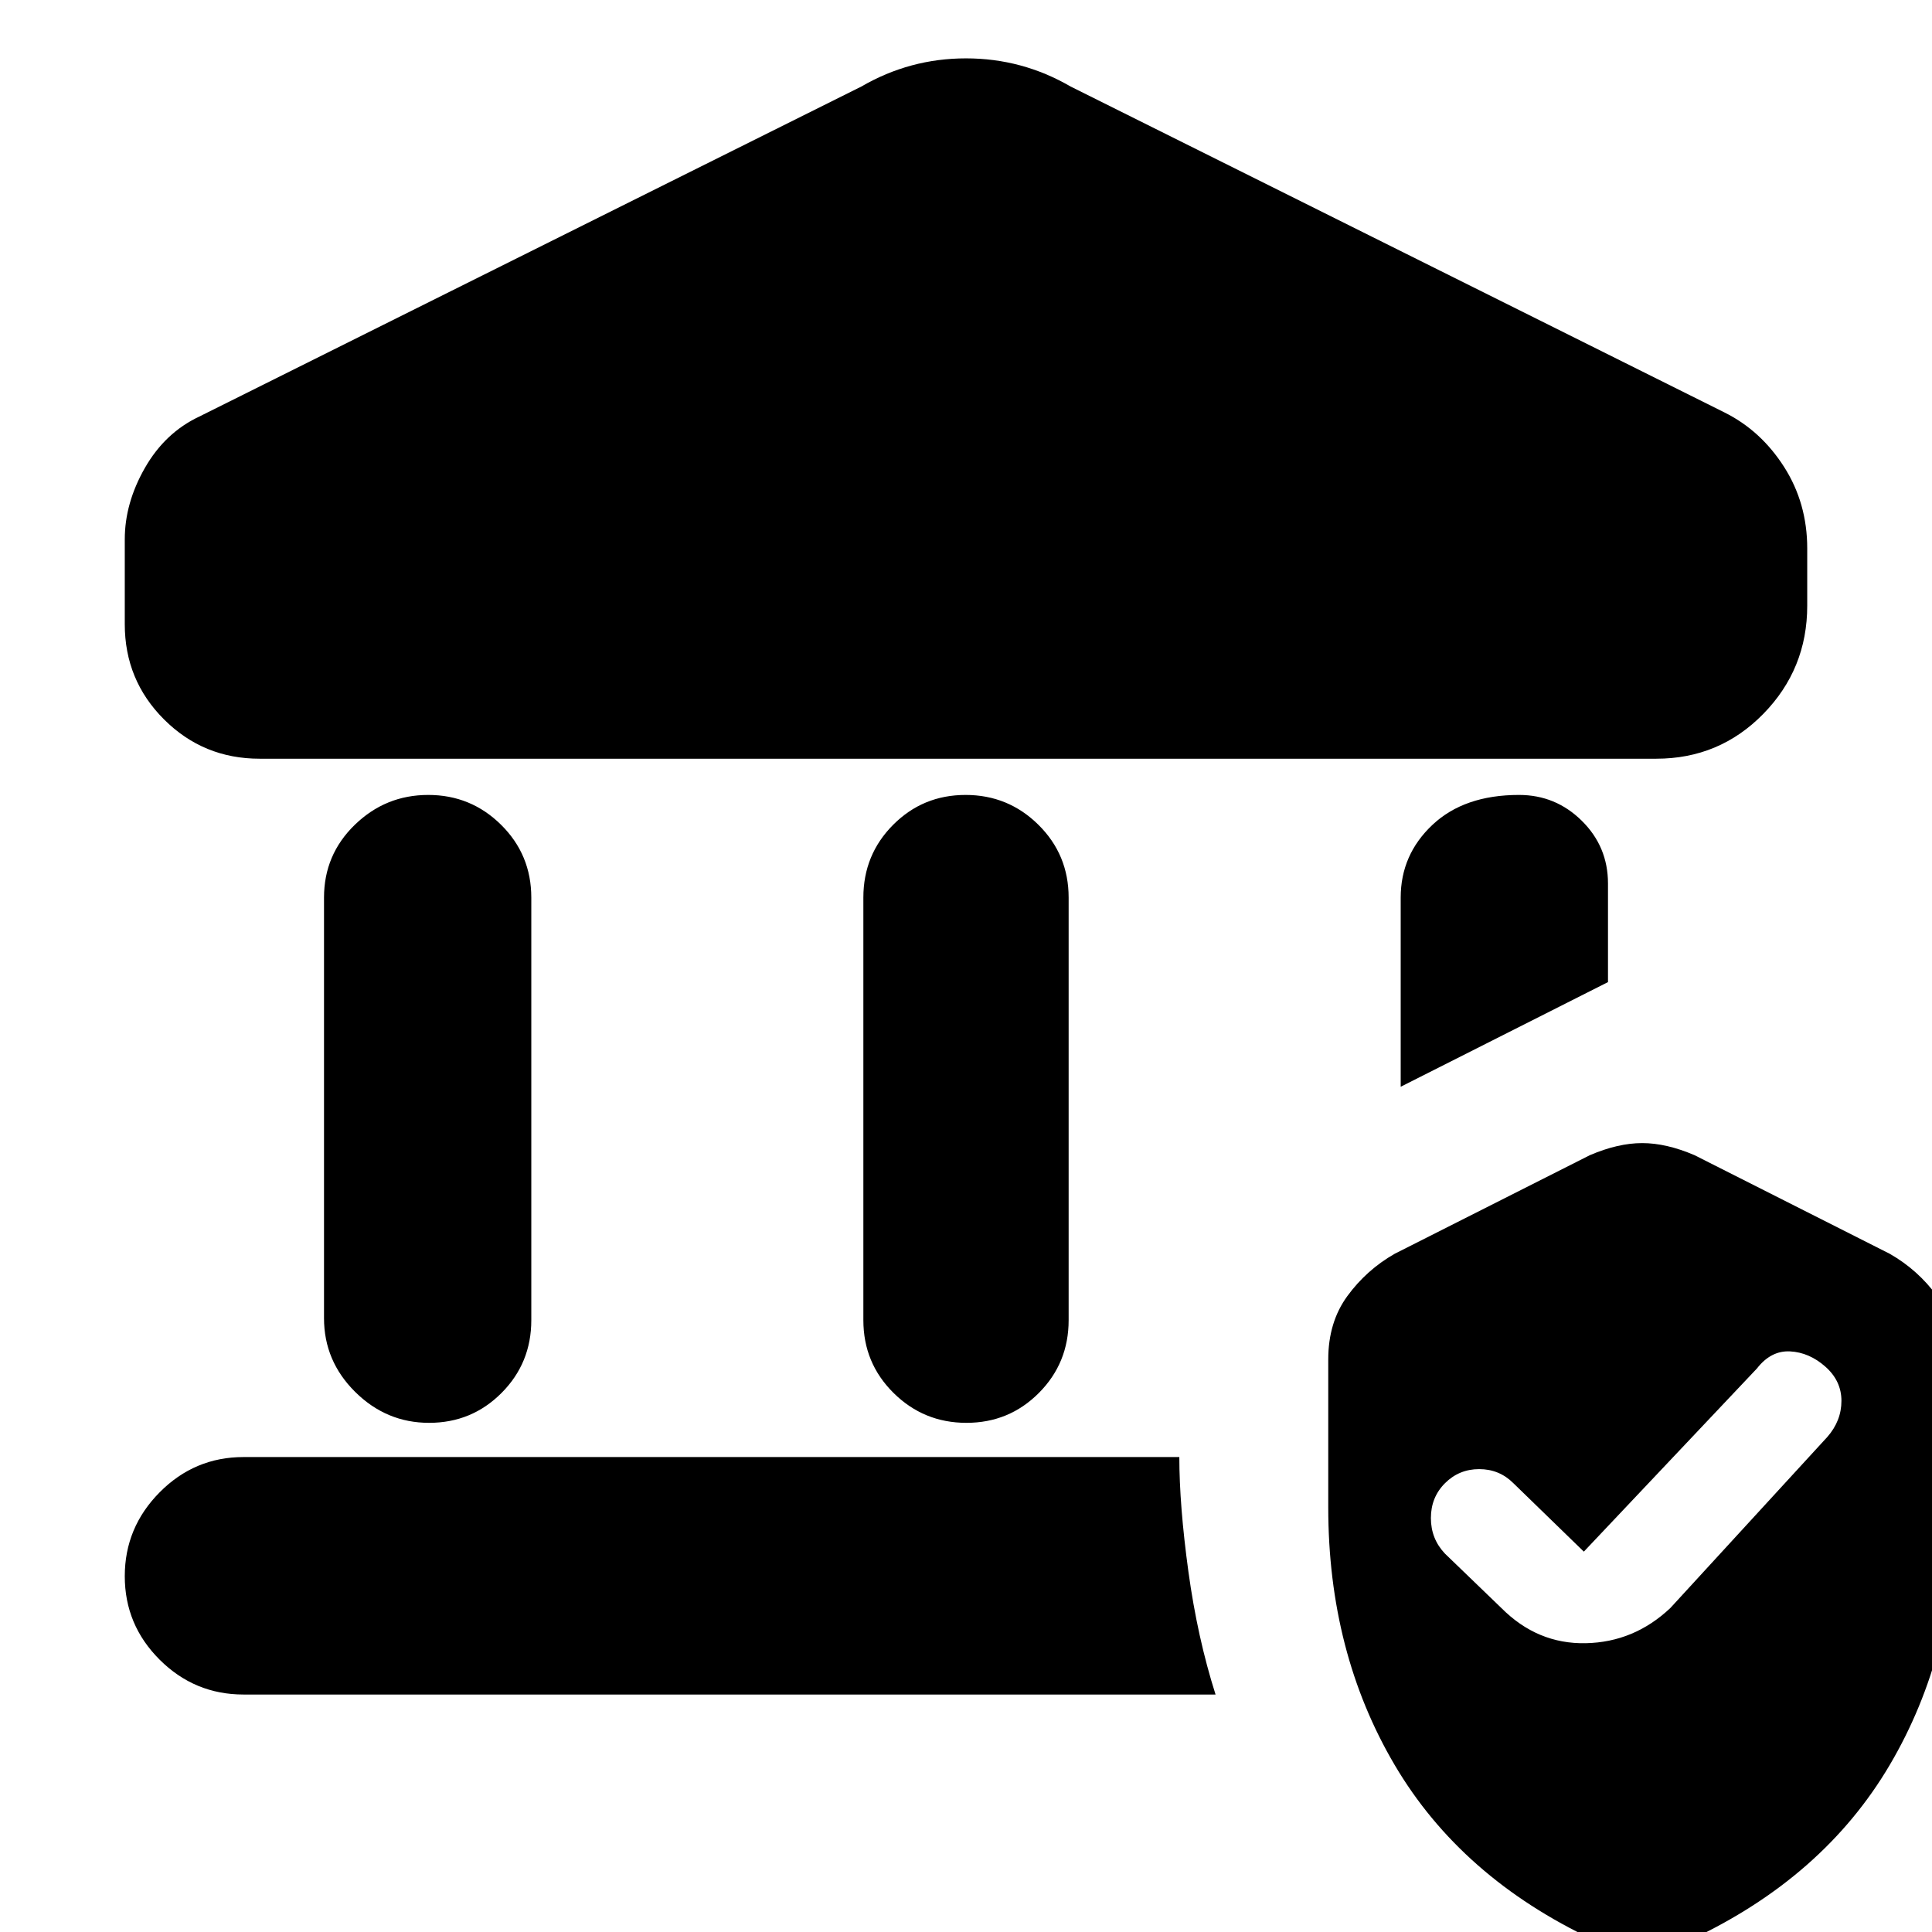 <svg xmlns="http://www.w3.org/2000/svg" height="20" viewBox="0 -960 960 960" width="20"><path d="M161-305v-209q0-21.3 15.289-36.15 15.29-14.85 36.5-14.85Q234-565 249-550.15T264-514v210q0 21.3-14.789 36.15-14.79 14.85-36 14.85Q192-253 176.5-268.35T161-305Zm268 1v-210q0-21.3 14.789-36.15 14.79-14.85 36-14.85Q501-565 516-550.15T531-514v210q0 21.3-14.789 36.15-14.79 14.85-36 14.85Q459-253 444-267.85T429-304Zm394-279H129q-27.917 0-47.458-19.491Q62-621.983 62-649.828V-692q0-18 10-35.5T99-753l329-164q24.111-14 52-14t52 14l325 162q18 9 29.5 27t11.5 40.538V-659q0 31.4-21.8 53.7Q854.4-583 823-583ZM604-118H121q-24.3 0-41.65-17.289Q62-152.579 62-176.789 62-201 79.35-218.5T121-236h465q0 24 4.5 56.847Q595-146.305 604-118Zm92-302v-94q0-21.3 15.789-36.15 15.79-14.85 43-14.85Q773-565 786-552.15T799-521v49l-103 52Zm-36 209v-73.5q0-18.5 9.5-31.5t23.5-21l97-49q14-6 26-6t26 6l97 49q14 8 23.5 21t9.5 31.5v73.5q0 72-33 128T839.913 3.931Q837 5 816 9q-5 0-24-5-66-31-99-87t-33-128Zm127 22-35-34q-7-7-17-7t-17 7q-7 7-7 17.318 0 10.318 7 17.682l28 27q17.909 18 41.955 17.5Q812-144 830-161l78-85q7-8 7-17.929 0-9.928-8-17-8-7.071-17.5-7.571T873-280l-86 91Z"/></svg>